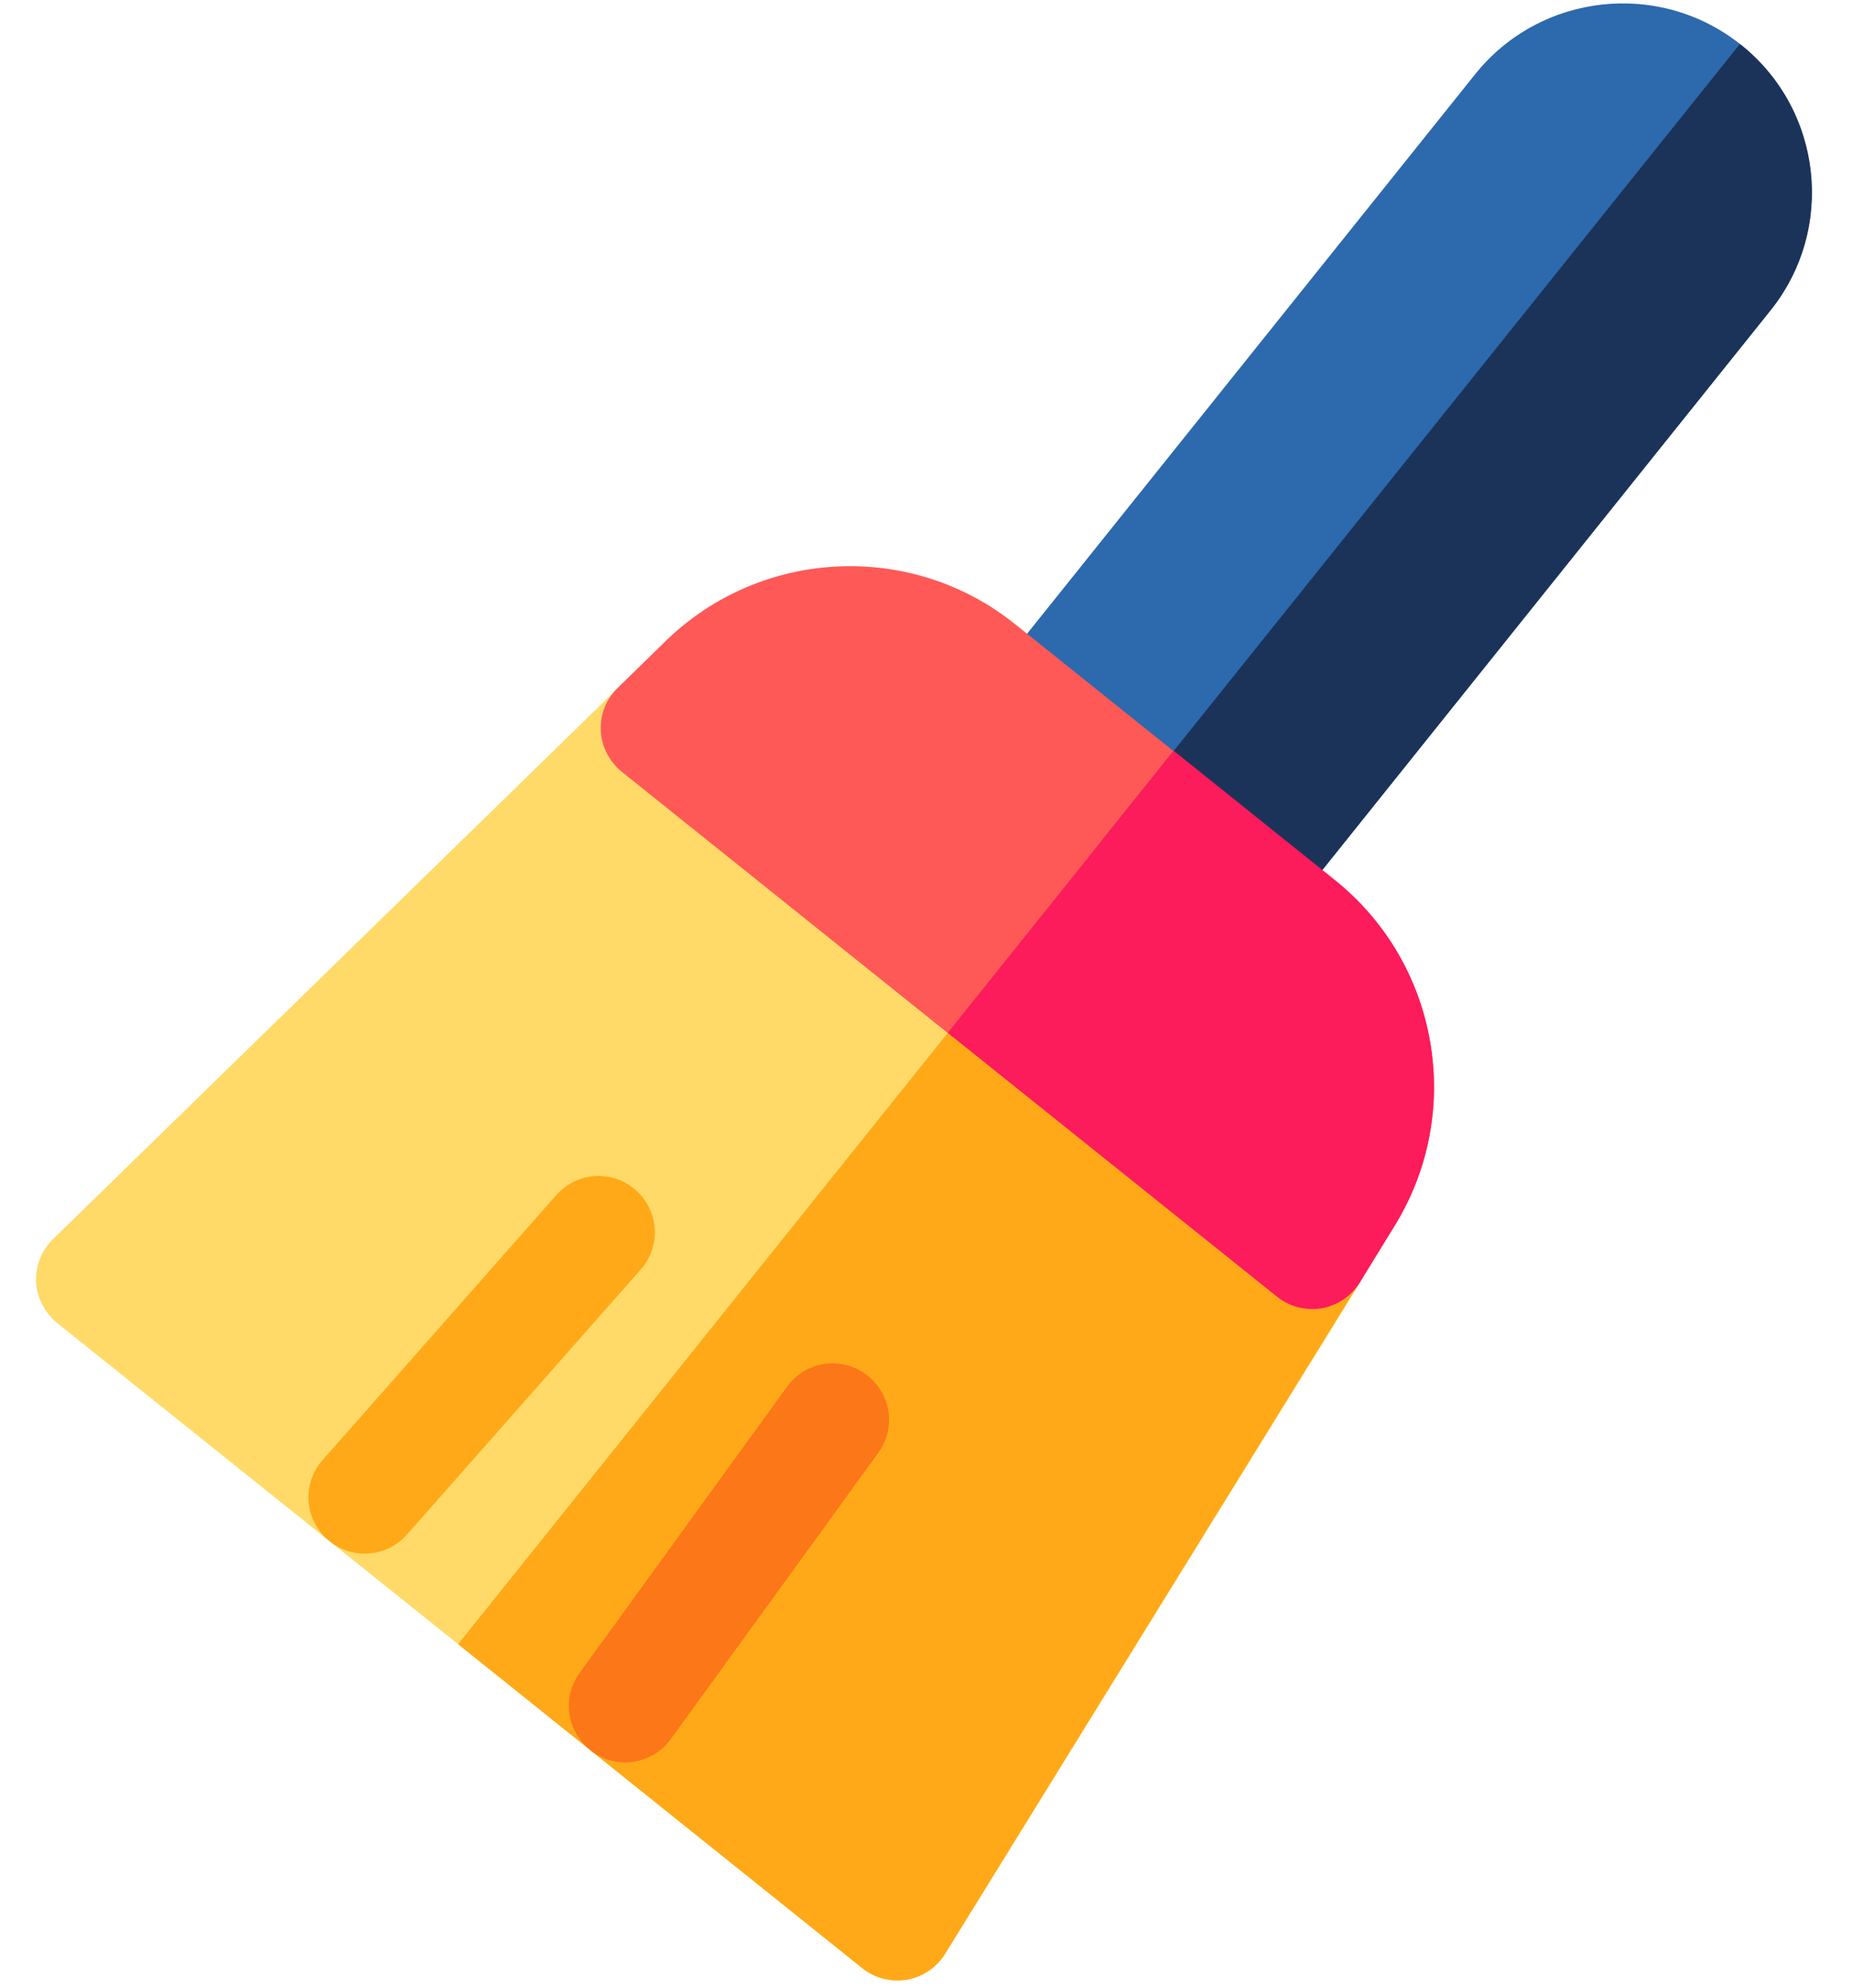 <?xml version="1.0" encoding="utf-8"?>
<!-- Generator: Adobe Illustrator 22.1.0, SVG Export Plug-In . SVG Version: 6.00 Build 0)  -->
<svg version="1.1" id="Capa_1" xmlns="http://www.w3.org/2000/svg" xmlns:xlink="http://www.w3.org/1999/xlink" x="0px" y="0px"
	 viewBox="0 0 492 528" style="enable-background:new 0 0 492 528;" xml:space="preserve">
<style type="text/css">
	.st0{fill:#FFDA68;}
	.st1{fill:#FFA918;}
	.st2{fill:#2D69AD;}
	.st3{fill:#FF5957;}
	.st4{fill:#FC7718;}
	.st5{fill:#1B3359;}
	.st6{fill:#FC1B5B;}
</style>
<path class="st0" d="M229.1,522.7L15.2,351.4c-3.3-2.7-5.4-6.7-5.6-10.9c-0.2-4.3,1.4-8.4,4.5-11.4l150-146.3
	c5.4-5.3,13.9-5.7,19.8-1l174,139.4c5.9,4.7,7.3,13.1,3.4,19.5L251.1,518.9c-2.2,3.6-6,6.1-10.2,6.9
	C236.8,526.5,232.4,525.4,229.1,522.7z"/>
<path class="st1" d="M361.2,340.6c4-6.4,2.5-14.8-3.4-19.5l-87.4-70L121.7,436.7l107.3,86c3.3,2.7,7.7,3.8,11.9,3.1
	c4.2-0.7,7.9-3.2,10.2-6.9L361.2,340.6z"/>
<path class="st2" d="M320.9,245.1L265.8,201c-6.4-5.2-7.5-14.6-2.3-21L391.9,19.7c17.3-21.6,49-25.1,70.6-7.8s25.1,49,7.8,70.6
	L341.9,242.8C336.8,249.2,327.4,250.3,320.9,245.1z"/>
<path class="st3" d="M339.2,344.4L165.2,205c-3.3-2.7-5.4-6.7-5.6-10.9c-0.2-4.3,1.4-8.4,4.5-11.4l12.7-12.4
	c25.3-24.7,65.3-26.7,92.9-4.5l85,68.1c27.6,22.1,34.4,61.5,15.8,91.7l-9.3,15.1c-2.2,3.6-6,6.1-10.2,6.9
	C346.8,348.2,342.5,347.1,339.2,344.4z"/>
<path class="st4" d="M156.7,464.7c-6.2-5-7.4-13.9-2.7-20.4l55.1-76c4.8-6.7,14.2-8.2,20.9-3.3c6.7,4.9,8.2,14.2,3.3,20.9l-55.1,76
	c-4.8,6.7-14.2,8.2-20.9,3.3C157,465,156.9,464.8,156.7,464.7z"/>
<path class="st1" d="M87.6,409.4c-0.2-0.2-0.4-0.3-0.6-0.5c-6.2-5.5-6.8-14.9-1.3-21.1l62.1-70.4c5.5-6.2,14.9-6.8,21.1-1.3
	c6.2,5.5,6.8,14.9,1.3,21.1l-62.1,70.4C102.8,413.6,93.8,414.3,87.6,409.4z"/>
<path class="st5" d="M462.5,11.9c-0.1-0.1-0.2-0.1-0.3-0.2L293.1,222.8l27.8,22.3c6.4,5.2,15.8,4.1,21-2.3L470.3,82.5
	C487.7,60.9,484.2,29.2,462.5,11.9z"/>
<path class="st6" d="M370.5,325.5c18.6-30.1,11.8-69.5-15.8-91.7l-42.9-34.4l-60,74.9l87.4,70c3.3,2.7,7.7,3.8,11.9,3.1
	c4.2-0.7,7.9-3.2,10.2-6.9L370.5,325.5z"/>
</svg>
